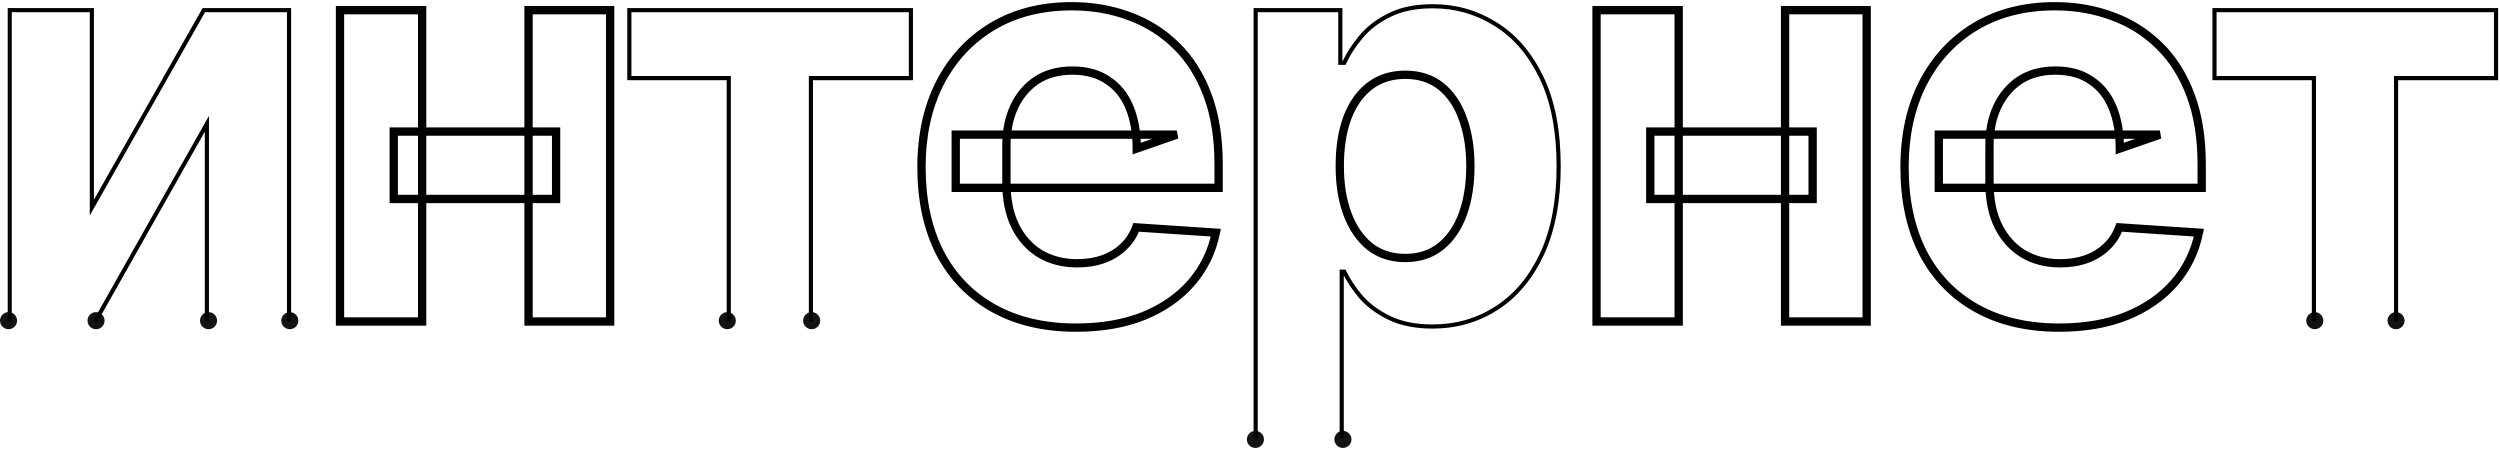 <svg width="800" height="144" viewBox="0 0 800 144" fill="none" xmlns="http://www.w3.org/2000/svg">
<circle cx="2.733" cy="102.612" r="2.733" fill="#131313"/>
<circle cx="30.733" cy="102.612" r="2.733" fill="#131313"/>
<circle cx="66.733" cy="102.612" r="2.733" fill="#131313"/>
<circle cx="232.733" cy="102.612" r="2.733" fill="#131313"/>
<circle cx="401.733" cy="140.612" r="2.733" fill="#131313"/>
<circle cx="740.733" cy="102.612" r="2.733" fill="#131313"/>
<circle cx="92.733" cy="102.612" r="2.733" fill="#131313"/>
<circle cx="259.733" cy="102.612" r="2.733" fill="#131313"/>
<circle cx="429.733" cy="140.612" r="2.733" fill="#131313"/>
<circle cx="766.733" cy="102.612" r="2.733" fill="#131313"/>
<mask id="path-11-outside-1_935_17091" maskUnits="userSpaceOnUse" x="2.109" y="0" width="798" height="141" fill="black">
<rect fill="white" x="2.109" width="798" height="141"/>
<path d="M177.954 42.102V63.668H126V42.102H177.954ZM135.09 3.248V102.879H108.8V3.248H135.09ZM195.242 3.248V102.879H169.132V3.248H195.242ZM344.333 104.839C334.114 104.839 325.292 102.76 317.865 98.601C310.439 94.442 304.736 88.531 300.755 80.867C296.834 73.144 294.874 64.024 294.874 53.509C294.874 43.29 296.834 34.319 300.755 26.596C304.736 18.872 310.32 12.842 317.509 8.505C324.757 4.168 333.253 2 342.996 2C349.591 2 355.74 3.069 361.443 5.208C367.146 7.288 372.137 10.436 376.414 14.654C380.692 18.813 384.019 24.071 386.395 30.428C388.772 36.725 389.96 44.122 389.96 52.618V60.103H305.835V43.082H376.593L363.76 47.538C363.76 42.488 362.988 38.092 361.443 34.349C359.898 30.606 357.581 27.725 354.492 25.705C351.462 23.625 347.69 22.586 343.174 22.586C338.659 22.586 334.827 23.625 331.678 25.705C328.589 27.784 326.213 30.606 324.549 34.171C322.886 37.735 322.054 41.835 322.054 46.469V58.499C322.054 63.906 323.004 68.54 324.906 72.401C326.807 76.204 329.451 79.144 332.837 81.224C336.283 83.244 340.233 84.254 344.689 84.254C347.779 84.254 350.571 83.808 353.066 82.917C355.561 82.026 357.7 80.719 359.482 78.996C361.324 77.273 362.691 75.194 363.582 72.758L389.069 74.451C387.821 80.57 385.207 85.917 381.227 90.492C377.306 95.007 372.226 98.542 365.988 101.096C359.75 103.592 352.531 104.839 344.333 104.839ZM449.667 82.561C454.183 82.561 457.985 81.313 461.074 78.818C464.163 76.322 466.51 72.877 468.114 68.48C469.718 64.024 470.52 58.915 470.52 53.152C470.52 47.389 469.718 42.34 468.114 38.003C466.57 33.606 464.253 30.16 461.163 27.665C458.074 25.17 454.242 23.922 449.667 23.922C445.212 23.922 441.409 25.14 438.261 27.576C435.171 29.953 432.795 33.339 431.131 37.735C429.527 42.072 428.725 47.211 428.725 53.152C428.725 59.034 429.557 64.173 431.22 68.569C432.884 72.966 435.26 76.412 438.35 78.907C441.498 81.343 445.271 82.561 449.667 82.561ZM580.043 42.102V63.668H528.089V42.102H580.043ZM537.179 3.248V102.879H510.89V3.248H537.179ZM597.332 3.248V102.879H571.221V3.248H597.332ZM658.911 104.839C648.692 104.839 639.87 102.76 632.443 98.601C625.017 94.442 619.314 88.531 615.333 80.867C611.412 73.144 609.452 64.024 609.452 53.509C609.452 43.29 611.412 34.319 615.333 26.596C619.314 18.872 624.898 12.842 632.087 8.505C639.335 4.168 647.831 2 657.574 2C664.169 2 670.318 3.069 676.021 5.208C681.724 7.288 686.715 10.436 690.992 14.654C695.27 18.813 698.597 24.071 700.973 30.428C703.35 36.725 704.538 44.122 704.538 52.618V60.103H620.413V43.082H691.171L678.338 47.538C678.338 42.488 677.566 38.092 676.021 34.349C674.476 30.606 672.159 27.725 669.07 25.705C666.04 23.625 662.267 22.586 657.752 22.586C653.237 22.586 649.405 23.625 646.256 25.705C643.167 27.784 640.791 30.606 639.127 34.171C637.464 37.735 636.632 41.835 636.632 46.469V58.499C636.632 63.906 637.582 68.54 639.484 72.401C641.385 76.204 644.028 79.144 647.415 81.224C650.861 83.244 654.811 84.254 659.267 84.254C662.357 84.254 665.149 83.808 667.644 82.917C670.139 82.026 672.278 80.719 674.06 78.996C675.902 77.273 677.268 75.194 678.16 72.758L703.647 74.451C702.399 80.57 699.785 85.917 695.805 90.492C691.883 95.007 686.804 98.542 680.566 101.096C674.328 103.592 667.109 104.839 658.911 104.839Z"/>
</mask>
<path d="M29.398 66.43H28.735V68.948L29.976 66.758L29.398 66.43ZM65.223 3.248V2.584H64.836L64.645 2.92L65.223 3.248ZM92.492 3.248H93.156V2.584H92.492V3.248ZM66.203 39.607H66.867V37.081L65.625 39.28L66.203 39.607ZM3.109 3.248V2.584H2.445V3.248H3.109ZM29.398 3.248H30.062V2.584H29.398V3.248ZM201.391 24.992H200.728V25.656H201.391V24.992ZM201.391 3.248V2.584H200.728V3.248H201.391ZM291.487 3.248H292.151V2.584H291.487V3.248ZM291.487 24.992V25.656H292.151V24.992H291.487ZM259.495 24.992V24.328H258.831V24.992H259.495ZM233.206 24.992H233.87V24.328H233.206V24.992ZM401.812 3.248V2.584H401.148V3.248H401.812ZM428.903 3.248H429.567V2.584H428.903V3.248ZM428.903 20.09H428.239V20.754H428.903V20.09ZM430.151 20.09V20.754H430.578L430.755 20.366L430.151 20.09ZM444.588 4.852L444.881 5.447L444.888 5.444L444.588 4.852ZM478.541 7.703L478.188 8.266L478.194 8.27L478.541 7.703ZM493.423 81.313L494.024 81.595L494.025 81.593L493.423 81.313ZM478.897 98.601L478.539 98.042L478.537 98.044L478.897 98.601ZM435.587 95.126L435.081 95.555L435.086 95.561L435.091 95.567L435.587 95.126ZM430.151 86.927L430.75 86.641L430.57 86.263H430.151V86.927ZM429.349 86.927V86.263H428.685V86.927H429.349ZM708.637 24.992H707.973V25.656H708.637V24.992ZM708.637 3.248V2.584H707.973V3.248H708.637ZM798.733 3.248H799.397V2.584H798.733V3.248ZM798.733 24.992V25.656H799.397V24.992H798.733ZM766.74 24.992V24.328H766.077V24.992H766.74ZM740.451 24.992H741.115V24.328H740.451V24.992ZM29.976 66.758L65.8 3.575L64.645 2.92L28.821 66.103L29.976 66.758ZM65.223 3.912H92.492V2.584H65.223V3.912ZM91.828 3.248V102.879H93.156V3.248H91.828ZM65.625 39.28L29.89 102.552L31.046 103.205L66.781 39.933L65.625 39.28ZM3.109 3.912H29.398V2.584H3.109V3.912ZM28.735 3.248V66.43H30.062V3.248H28.735ZM202.055 24.992V3.248H200.728V24.992H202.055ZM201.391 3.912H291.487V2.584H201.391V3.912ZM290.823 3.248V24.992H292.151V3.248H290.823ZM291.487 24.328H259.495V25.656H291.487V24.328ZM258.831 24.992V102.879H260.159V24.992H258.831ZM233.206 24.328H201.391V25.656H233.206V24.328ZM401.812 3.912H428.903V2.584H401.812V3.912ZM428.239 3.248V20.09H429.567V3.248H428.239ZM428.903 20.754H430.151V19.427H428.903V20.754ZM430.755 20.366C431.974 17.696 433.722 14.983 436.009 12.227L434.987 11.379C432.64 14.207 430.823 17.019 429.547 19.815L430.755 20.366ZM436.009 12.227C438.258 9.516 441.209 7.254 444.881 5.447L444.295 4.256C440.48 6.133 437.372 8.504 434.987 11.379L436.009 12.227ZM444.888 5.444C448.513 3.602 453.037 2.664 458.49 2.664V1.336C452.892 1.336 448.148 2.299 444.287 4.26L444.888 5.444ZM458.49 2.664C465.675 2.664 472.236 4.531 478.188 8.266L478.894 7.141C472.726 3.271 465.919 1.336 458.49 1.336V2.664ZM478.194 8.27C484.187 11.935 489.009 17.503 492.647 25.014L493.842 24.435C490.114 16.737 485.133 10.957 478.887 7.137L478.194 8.27ZM492.647 25.014C496.275 32.502 498.106 41.902 498.106 53.241H499.434C499.434 41.768 497.582 32.156 493.842 24.435L492.647 25.014ZM498.106 53.241C498.106 64.224 496.334 73.479 492.821 81.033L494.025 81.593C497.641 73.819 499.434 64.36 499.434 53.241H498.106ZM492.822 81.031C489.302 88.54 484.537 94.199 478.539 98.042L479.255 99.16C485.496 95.162 490.415 89.295 494.024 81.595L492.822 81.031ZM478.537 98.044C472.59 101.892 465.884 103.819 458.401 103.819V105.147C466.126 105.147 473.085 103.153 479.258 99.159L478.537 98.044ZM458.401 103.819C453.125 103.819 448.683 102.939 445.051 101.21L444.481 102.409C448.335 104.244 452.983 105.147 458.401 105.147V103.819ZM445.051 101.21C441.376 99.46 438.392 97.282 436.083 94.685L435.091 95.567C437.535 98.316 440.67 100.594 444.481 102.409L445.051 101.21ZM436.094 94.696C433.807 91.999 432.029 89.314 430.75 86.641L429.552 87.214C430.888 90.006 432.733 92.787 435.081 95.555L436.094 94.696ZM430.151 86.263H429.349V87.591H430.151V86.263ZM428.685 86.927V140.129H430.013V86.927H428.685ZM709.301 24.992V3.248H707.973V24.992H709.301ZM708.637 3.912H798.733V2.584H708.637V3.912ZM798.069 3.248V24.992H799.397V3.248H798.069ZM798.733 24.328H766.74V25.656H798.733V24.328ZM766.077 24.992V102.879H767.404V24.992H766.077ZM740.451 24.328H708.637V25.656H740.451V24.328ZM2.445 3.248V102.879H3.773V3.248H2.445ZM65.539 39.607V102.879H66.867V39.607H65.539ZM232.542 24.992V102.879H233.87V24.992H232.542ZM401.148 3.248V140.129H402.476V3.248H401.148ZM739.787 24.992V102.879H741.115V24.992H739.787ZM177.954 42.102H179.282V40.774H177.954V42.102ZM177.954 63.668V64.996H179.282V63.668H177.954ZM126 63.668H124.672V64.996H126V63.668ZM126 42.102V40.774H124.672V42.102H126ZM135.09 3.248H136.417V1.92H135.09V3.248ZM135.09 102.879V104.207H136.417V102.879H135.09ZM108.8 102.879H107.472V104.207H108.8V102.879ZM108.8 3.248V1.92H107.472V3.248H108.8ZM195.242 3.248H196.57V1.92H195.242V3.248ZM195.242 102.879V104.207H196.57V102.879H195.242ZM169.132 102.879H167.804V104.207H169.132V102.879ZM169.132 3.248V1.92H167.804V3.248H169.132ZM300.755 80.867L299.571 81.468L299.577 81.479L300.755 80.867ZM300.755 26.596L299.575 25.988L299.571 25.995L300.755 26.596ZM317.509 8.505L316.827 7.366L316.823 7.368L317.509 8.505ZM361.443 5.208L360.977 6.452L360.988 6.456L361.443 5.208ZM376.414 14.654L375.482 15.6L375.489 15.607L376.414 14.654ZM386.395 30.428L385.151 30.893L385.153 30.897L386.395 30.428ZM389.96 60.103V61.431H391.288V60.103H389.96ZM305.835 60.103H304.507V61.431H305.835V60.103ZM305.835 43.082V41.754H304.507V43.082H305.835ZM376.593 43.082L377.028 44.337L376.593 41.754V43.082ZM363.76 47.538H362.432V49.405L364.196 48.792L363.76 47.538ZM354.492 25.705L353.741 26.8L353.753 26.808L353.765 26.816L354.492 25.705ZM331.678 25.705L330.947 24.597L330.937 24.603L331.678 25.705ZM324.906 72.401L323.714 72.988L323.718 72.995L324.906 72.401ZM332.837 81.224L332.142 82.355L332.154 82.362L332.165 82.369L332.837 81.224ZM359.482 78.996L358.575 78.026L358.567 78.034L358.56 78.041L359.482 78.996ZM363.582 72.758L363.67 71.433L362.677 71.367L362.335 72.302L363.582 72.758ZM389.069 74.451L390.37 74.716L390.674 73.227L389.157 73.126L389.069 74.451ZM381.227 90.492L380.225 89.62L380.224 89.621L381.227 90.492ZM365.988 101.096L366.481 102.329L366.491 102.325L365.988 101.096ZM468.114 68.48L469.362 68.935L469.364 68.93L468.114 68.48ZM468.114 38.003L466.861 38.443L466.865 38.453L466.869 38.463L468.114 38.003ZM438.261 27.576L439.07 28.629L439.073 28.627L438.261 27.576ZM431.131 37.735L429.889 37.265L429.886 37.275L431.131 37.735ZM438.35 78.907L437.515 79.94L437.526 79.948L437.537 79.957L438.35 78.907ZM580.043 42.102H581.371V40.774H580.043V42.102ZM580.043 63.668V64.996H581.371V63.668H580.043ZM528.089 63.668H526.761V64.996H528.089V63.668ZM528.089 42.102V40.774H526.761V42.102H528.089ZM537.179 3.248H538.507V1.92H537.179V3.248ZM537.179 102.879V104.207H538.507V102.879H537.179ZM510.89 102.879H509.562V104.207H510.89V102.879ZM510.89 3.248V1.92H509.562V3.248H510.89ZM597.332 3.248H598.66V1.92H597.332V3.248ZM597.332 102.879V104.207H598.66V102.879H597.332ZM571.221 102.879H569.893V104.207H571.221V102.879ZM571.221 3.248V1.92H569.893V3.248H571.221ZM615.333 80.867L614.149 81.468L614.155 81.479L615.333 80.867ZM615.333 26.596L614.153 25.988L614.149 25.995L615.333 26.596ZM632.087 8.505L631.405 7.366L631.401 7.368L632.087 8.505ZM676.021 5.208L675.555 6.452L675.566 6.456L676.021 5.208ZM690.992 14.654L690.06 15.6L690.067 15.607L690.992 14.654ZM700.973 30.428L699.729 30.893L699.731 30.897L700.973 30.428ZM704.538 60.103V61.431H705.866V60.103H704.538ZM620.413 60.103H619.085V61.431H620.413V60.103ZM620.413 43.082V41.754H619.085V43.082H620.413ZM691.171 43.082L691.606 44.337L691.171 41.754V43.082ZM678.338 47.538H677.01V49.405L678.773 48.792L678.338 47.538ZM669.07 25.705L668.318 26.8L668.331 26.808L668.343 26.816L669.07 25.705ZM646.256 25.705L645.524 24.597L645.515 24.603L646.256 25.705ZM639.484 72.401L638.292 72.988L638.296 72.995L639.484 72.401ZM647.415 81.224L646.72 82.355L646.732 82.362L646.743 82.369L647.415 81.224ZM674.06 78.996L673.153 78.026L673.145 78.034L673.137 78.041L674.06 78.996ZM678.16 72.758L678.248 71.433L677.255 71.367L676.913 72.302L678.16 72.758ZM703.647 74.451L704.948 74.716L705.252 73.227L703.735 73.126L703.647 74.451ZM695.805 90.492L694.803 89.62L694.802 89.621L695.805 90.492ZM680.566 101.096L681.059 102.329L681.069 102.325L680.566 101.096ZM176.626 42.102V63.668H179.282V42.102H176.626ZM177.954 62.34H126V64.996H177.954V62.34ZM127.328 63.668V42.102H124.672V63.668H127.328ZM126 43.43H177.954V40.774H126V43.43ZM133.762 3.248V102.879H136.417V3.248H133.762ZM135.09 101.551H108.8V104.207H135.09V101.551ZM110.128 102.879V3.248H107.472V102.879H110.128ZM108.8 4.576H135.09V1.92H108.8V4.576ZM193.915 3.248V102.879H196.57V3.248H193.915ZM195.242 101.551H169.132V104.207H195.242V101.551ZM170.46 102.879V3.248H167.804V102.879H170.46ZM169.132 4.576H195.242V1.92H169.132V4.576ZM344.333 103.511C334.296 103.511 325.706 101.47 318.514 97.443L317.217 99.76C324.877 104.05 333.932 106.167 344.333 106.167V103.511ZM318.514 97.443C311.318 93.412 305.797 87.693 301.934 80.255L299.577 81.479C303.675 89.37 309.561 95.473 317.217 99.76L318.514 97.443ZM301.939 80.266C298.131 72.765 296.202 63.86 296.202 53.509H293.546C293.546 64.189 295.537 73.523 299.571 81.468L301.939 80.266ZM296.202 53.509C296.202 43.462 298.128 34.703 301.939 27.197L299.571 25.995C295.54 33.935 293.546 43.119 293.546 53.509H296.202ZM301.936 27.204C305.808 19.692 311.225 13.848 318.195 9.642L316.823 7.368C309.416 11.837 303.664 18.054 299.575 25.988L301.936 27.204ZM318.191 9.645C325.203 5.449 333.455 3.328 342.996 3.328V0.672C333.05 0.672 324.311 2.888 316.827 7.366L318.191 9.645ZM342.996 3.328C349.445 3.328 355.434 4.373 360.977 6.452L361.909 3.965C356.045 1.766 349.737 0.672 342.996 0.672V3.328ZM360.988 6.456C366.514 8.471 371.342 11.517 375.482 15.6L377.347 13.709C372.932 9.356 367.778 6.104 361.898 3.961L360.988 6.456ZM375.489 15.607C379.607 19.611 382.834 24.695 385.151 30.893L387.639 29.963C385.204 23.447 381.777 18.016 377.34 13.702L375.489 15.607ZM385.153 30.897C387.46 37.011 388.632 44.242 388.632 52.618H391.288C391.288 44.002 390.083 36.44 387.638 29.959L385.153 30.897ZM388.632 52.618V60.103H391.288V52.618H388.632ZM389.96 58.775H305.835V61.431H389.96V58.775ZM307.163 60.103V43.082H304.507V60.103H307.163ZM305.835 44.41H376.593V41.754H305.835V44.41ZM376.157 41.828L363.324 46.284L364.196 48.792L377.028 44.337L376.157 41.828ZM365.088 47.538C365.088 42.356 364.296 37.78 362.671 33.842L360.215 34.855C361.68 38.403 362.432 42.62 362.432 47.538H365.088ZM362.671 33.842C361.034 29.877 358.554 26.774 355.219 24.593L353.765 26.816C356.609 28.675 358.763 31.335 360.215 34.855L362.671 33.842ZM355.243 24.61C351.946 22.347 347.896 21.258 343.174 21.258V23.914C347.483 23.914 350.978 24.904 353.741 26.8L355.243 24.61ZM343.174 21.258C338.451 21.258 334.352 22.348 330.947 24.597L332.41 26.813C335.302 24.903 338.867 23.914 343.174 23.914V21.258ZM330.937 24.603C327.636 26.825 325.105 29.839 323.346 33.609L325.753 34.732C327.32 31.373 329.542 28.743 332.42 26.806L330.937 24.603ZM323.346 33.609C321.587 37.378 320.726 41.675 320.726 46.469H323.382C323.382 41.995 324.184 38.093 325.753 34.732L323.346 33.609ZM320.726 46.469V58.499H323.382V46.469H320.726ZM320.726 58.499C320.726 64.058 321.703 68.903 323.714 72.988L326.097 71.815C324.306 68.176 323.382 63.753 323.382 58.499H320.726ZM323.718 72.995C325.722 77.003 328.53 80.137 332.142 82.355L333.532 80.092C330.371 78.152 327.892 75.404 326.093 71.807L323.718 72.995ZM332.165 82.369C335.838 84.522 340.025 85.582 344.689 85.582V82.926C340.442 82.926 336.728 81.965 333.508 80.078L332.165 82.369ZM344.689 85.582C347.906 85.582 350.853 85.118 353.513 84.168L352.62 81.666C350.289 82.499 347.651 82.926 344.689 82.926V85.582ZM353.513 84.168C356.174 83.217 358.478 81.814 360.405 79.951L358.56 78.041C356.922 79.624 354.949 80.834 352.62 81.666L353.513 84.168ZM360.39 79.966C362.388 78.096 363.868 75.84 364.829 73.214L362.335 72.302C361.513 74.548 360.261 76.45 358.575 78.026L360.39 79.966ZM363.494 74.083L388.981 75.776L389.157 73.126L363.67 71.433L363.494 74.083ZM387.768 74.186C386.564 80.087 384.05 85.224 380.225 89.62L382.228 91.363C386.364 86.611 389.078 81.053 390.37 74.716L387.768 74.186ZM380.224 89.621C376.456 93.96 371.555 97.382 365.485 99.868L366.491 102.325C372.897 99.702 378.156 96.053 382.229 91.362L380.224 89.621ZM365.495 99.864C359.444 102.284 352.399 103.511 344.333 103.511V106.167C352.664 106.167 360.056 104.9 366.481 102.329L365.495 99.864ZM449.667 83.888C454.442 83.888 458.551 82.563 461.909 79.851L460.24 77.784C457.419 80.063 453.923 81.233 449.667 81.233V83.888ZM461.909 79.851C465.217 77.179 467.69 73.517 469.362 68.935L466.867 68.025C465.33 72.236 463.11 75.466 460.24 77.784L461.909 79.851ZM469.364 68.93C471.03 64.302 471.848 59.036 471.848 53.152H469.192C469.192 58.794 468.407 63.746 466.865 68.03L469.364 68.93ZM471.848 53.152C471.848 47.27 471.03 42.058 469.36 37.542L466.869 38.463C468.407 42.621 469.192 47.51 469.192 53.152H471.848ZM469.367 37.562C467.755 32.974 465.31 29.308 461.998 26.632L460.329 28.698C463.195 31.014 465.384 34.238 466.861 38.443L469.367 37.562ZM461.998 26.632C458.637 23.918 454.497 22.595 449.667 22.595V25.25C453.987 25.25 457.511 26.422 460.329 28.698L461.998 26.632ZM449.667 22.595C444.954 22.595 440.857 23.889 437.448 26.526L439.073 28.627C441.962 26.392 445.469 25.25 449.667 25.25V22.595ZM437.451 26.524C434.129 29.079 431.622 32.686 429.889 37.265L432.373 38.205C433.968 33.992 436.213 30.826 439.07 28.629L437.451 26.524ZM429.886 37.275C428.214 41.794 427.397 47.097 427.397 53.152H430.053C430.053 47.326 430.84 42.35 432.377 38.196L429.886 37.275ZM427.397 53.152C427.397 59.156 428.246 64.46 429.978 69.039L432.462 68.099C430.868 63.886 430.053 58.912 430.053 53.152H427.397ZM429.978 69.039C431.71 73.615 434.211 77.271 437.515 79.94L439.184 77.874C436.309 75.552 434.058 72.316 432.462 68.099L429.978 69.039ZM437.537 79.957C440.943 82.592 445.009 83.888 449.667 83.888V81.233C445.533 81.233 442.054 80.093 439.162 77.856L437.537 79.957ZM578.716 42.102V63.668H581.371V42.102H578.716ZM580.043 62.34H528.089V64.996H580.043V62.34ZM529.417 63.668V42.102H526.761V63.668H529.417ZM528.089 43.43H580.043V40.774H528.089V43.43ZM535.851 3.248V102.879H538.507V3.248H535.851ZM537.179 101.551H510.89V104.207H537.179V101.551ZM512.218 102.879V3.248H509.562V102.879H512.218ZM510.89 4.576H537.179V1.92H510.89V4.576ZM596.004 3.248V102.879H598.66V3.248H596.004ZM597.332 101.551H571.221V104.207H597.332V101.551ZM572.549 102.879V3.248H569.893V102.879H572.549ZM571.221 4.576H597.332V1.92H571.221V4.576ZM658.911 103.511C648.874 103.511 640.284 101.47 633.092 97.443L631.795 99.76C639.455 104.05 648.51 106.167 658.911 106.167V103.511ZM633.092 97.443C625.896 93.412 620.375 87.693 616.512 80.255L614.155 81.479C618.253 89.37 624.139 95.473 631.795 99.76L633.092 97.443ZM616.517 80.266C612.709 72.765 610.78 63.86 610.78 53.509H608.124C608.124 64.189 610.115 73.523 614.149 81.468L616.517 80.266ZM610.78 53.509C610.78 43.462 612.706 34.703 616.517 27.197L614.149 25.995C610.118 33.935 608.124 43.119 608.124 53.509H610.78ZM616.514 27.204C620.386 19.692 625.802 13.848 632.773 9.642L631.401 7.368C623.994 11.837 618.242 18.054 614.153 25.988L616.514 27.204ZM632.769 9.645C639.781 5.449 648.033 3.328 657.574 3.328V0.672C647.628 0.672 638.889 2.888 631.405 7.366L632.769 9.645ZM657.574 3.328C664.023 3.328 670.012 4.373 675.555 6.452L676.487 3.965C670.623 1.766 664.315 0.672 657.574 0.672V3.328ZM675.566 6.456C681.092 8.471 685.919 11.517 690.06 15.6L691.925 13.709C687.51 9.356 682.356 6.104 676.476 3.961L675.566 6.456ZM690.067 15.607C694.185 19.611 697.412 24.695 699.729 30.893L702.217 29.963C699.781 23.447 696.354 18.016 691.918 13.702L690.067 15.607ZM699.731 30.897C702.038 37.011 703.21 44.242 703.21 52.618H705.866C705.866 44.002 704.661 36.44 702.216 29.959L699.731 30.897ZM703.21 52.618V60.103H705.866V52.618H703.21ZM704.538 58.775H620.413V61.431H704.538V58.775ZM621.741 60.103V43.082H619.085V60.103H621.741ZM620.413 44.41H691.171V41.754H620.413V44.41ZM690.735 41.828L677.902 46.284L678.773 48.792L691.606 44.337L690.735 41.828ZM679.666 47.538C679.666 42.356 678.874 37.78 677.248 33.842L674.793 34.855C676.258 38.403 677.01 42.62 677.01 47.538H679.666ZM677.248 33.842C675.612 29.877 673.132 26.774 669.797 24.593L668.343 26.816C671.187 28.675 673.34 31.335 674.793 34.855L677.248 33.842ZM669.821 24.61C666.524 22.347 662.474 21.258 657.752 21.258V23.914C662.061 23.914 665.556 24.904 668.318 26.8L669.821 24.61ZM657.752 21.258C653.029 21.258 648.93 22.348 645.525 24.597L646.988 26.813C649.88 24.903 653.445 23.914 657.752 23.914V21.258ZM645.515 24.603C642.214 26.825 639.683 29.839 637.924 33.609L640.33 34.732C641.898 31.373 644.12 28.743 646.998 26.806L645.515 24.603ZM637.924 33.609C636.165 37.378 635.304 41.675 635.304 46.469H637.96C637.96 41.995 638.762 38.093 640.33 34.732L637.924 33.609ZM635.304 46.469V58.499H637.96V46.469H635.304ZM635.304 58.499C635.304 64.058 636.281 68.903 638.292 72.988L640.675 71.815C638.884 68.176 637.96 63.753 637.96 58.499H635.304ZM638.296 72.995C640.3 77.003 643.107 80.137 646.72 82.355L648.11 80.092C644.949 78.152 642.47 75.404 640.671 71.807L638.296 72.995ZM646.743 82.369C650.416 84.522 654.603 85.582 659.267 85.582V82.926C655.02 82.926 651.306 81.965 648.086 80.078L646.743 82.369ZM659.267 85.582C662.484 85.582 665.43 85.118 668.091 84.168L667.197 81.666C664.867 82.499 662.229 82.926 659.267 82.926V85.582ZM668.091 84.168C670.751 83.217 673.056 81.814 674.983 79.951L673.137 78.041C671.5 79.624 669.527 80.834 667.197 81.666L668.091 84.168ZM674.968 79.966C676.966 78.096 678.446 75.84 679.407 73.214L676.913 72.302C676.091 74.548 674.839 76.45 673.153 78.026L674.968 79.966ZM678.072 74.083L703.559 75.776L703.735 73.126L678.248 71.433L678.072 74.083ZM702.346 74.186C701.142 80.087 698.628 85.224 694.803 89.62L696.806 91.363C700.942 86.611 703.656 81.053 704.948 74.716L702.346 74.186ZM694.802 89.621C691.033 93.96 686.133 97.382 680.063 99.868L681.069 102.325C687.475 99.702 692.733 96.053 696.807 91.362L694.802 89.621ZM680.073 99.864C674.022 102.284 666.977 103.511 658.911 103.511V106.167C667.242 106.167 674.634 104.9 681.059 102.329L680.073 99.864Z" fill="black" mask="url(#path-11-outside-1_935_17091)"/>
</svg>
